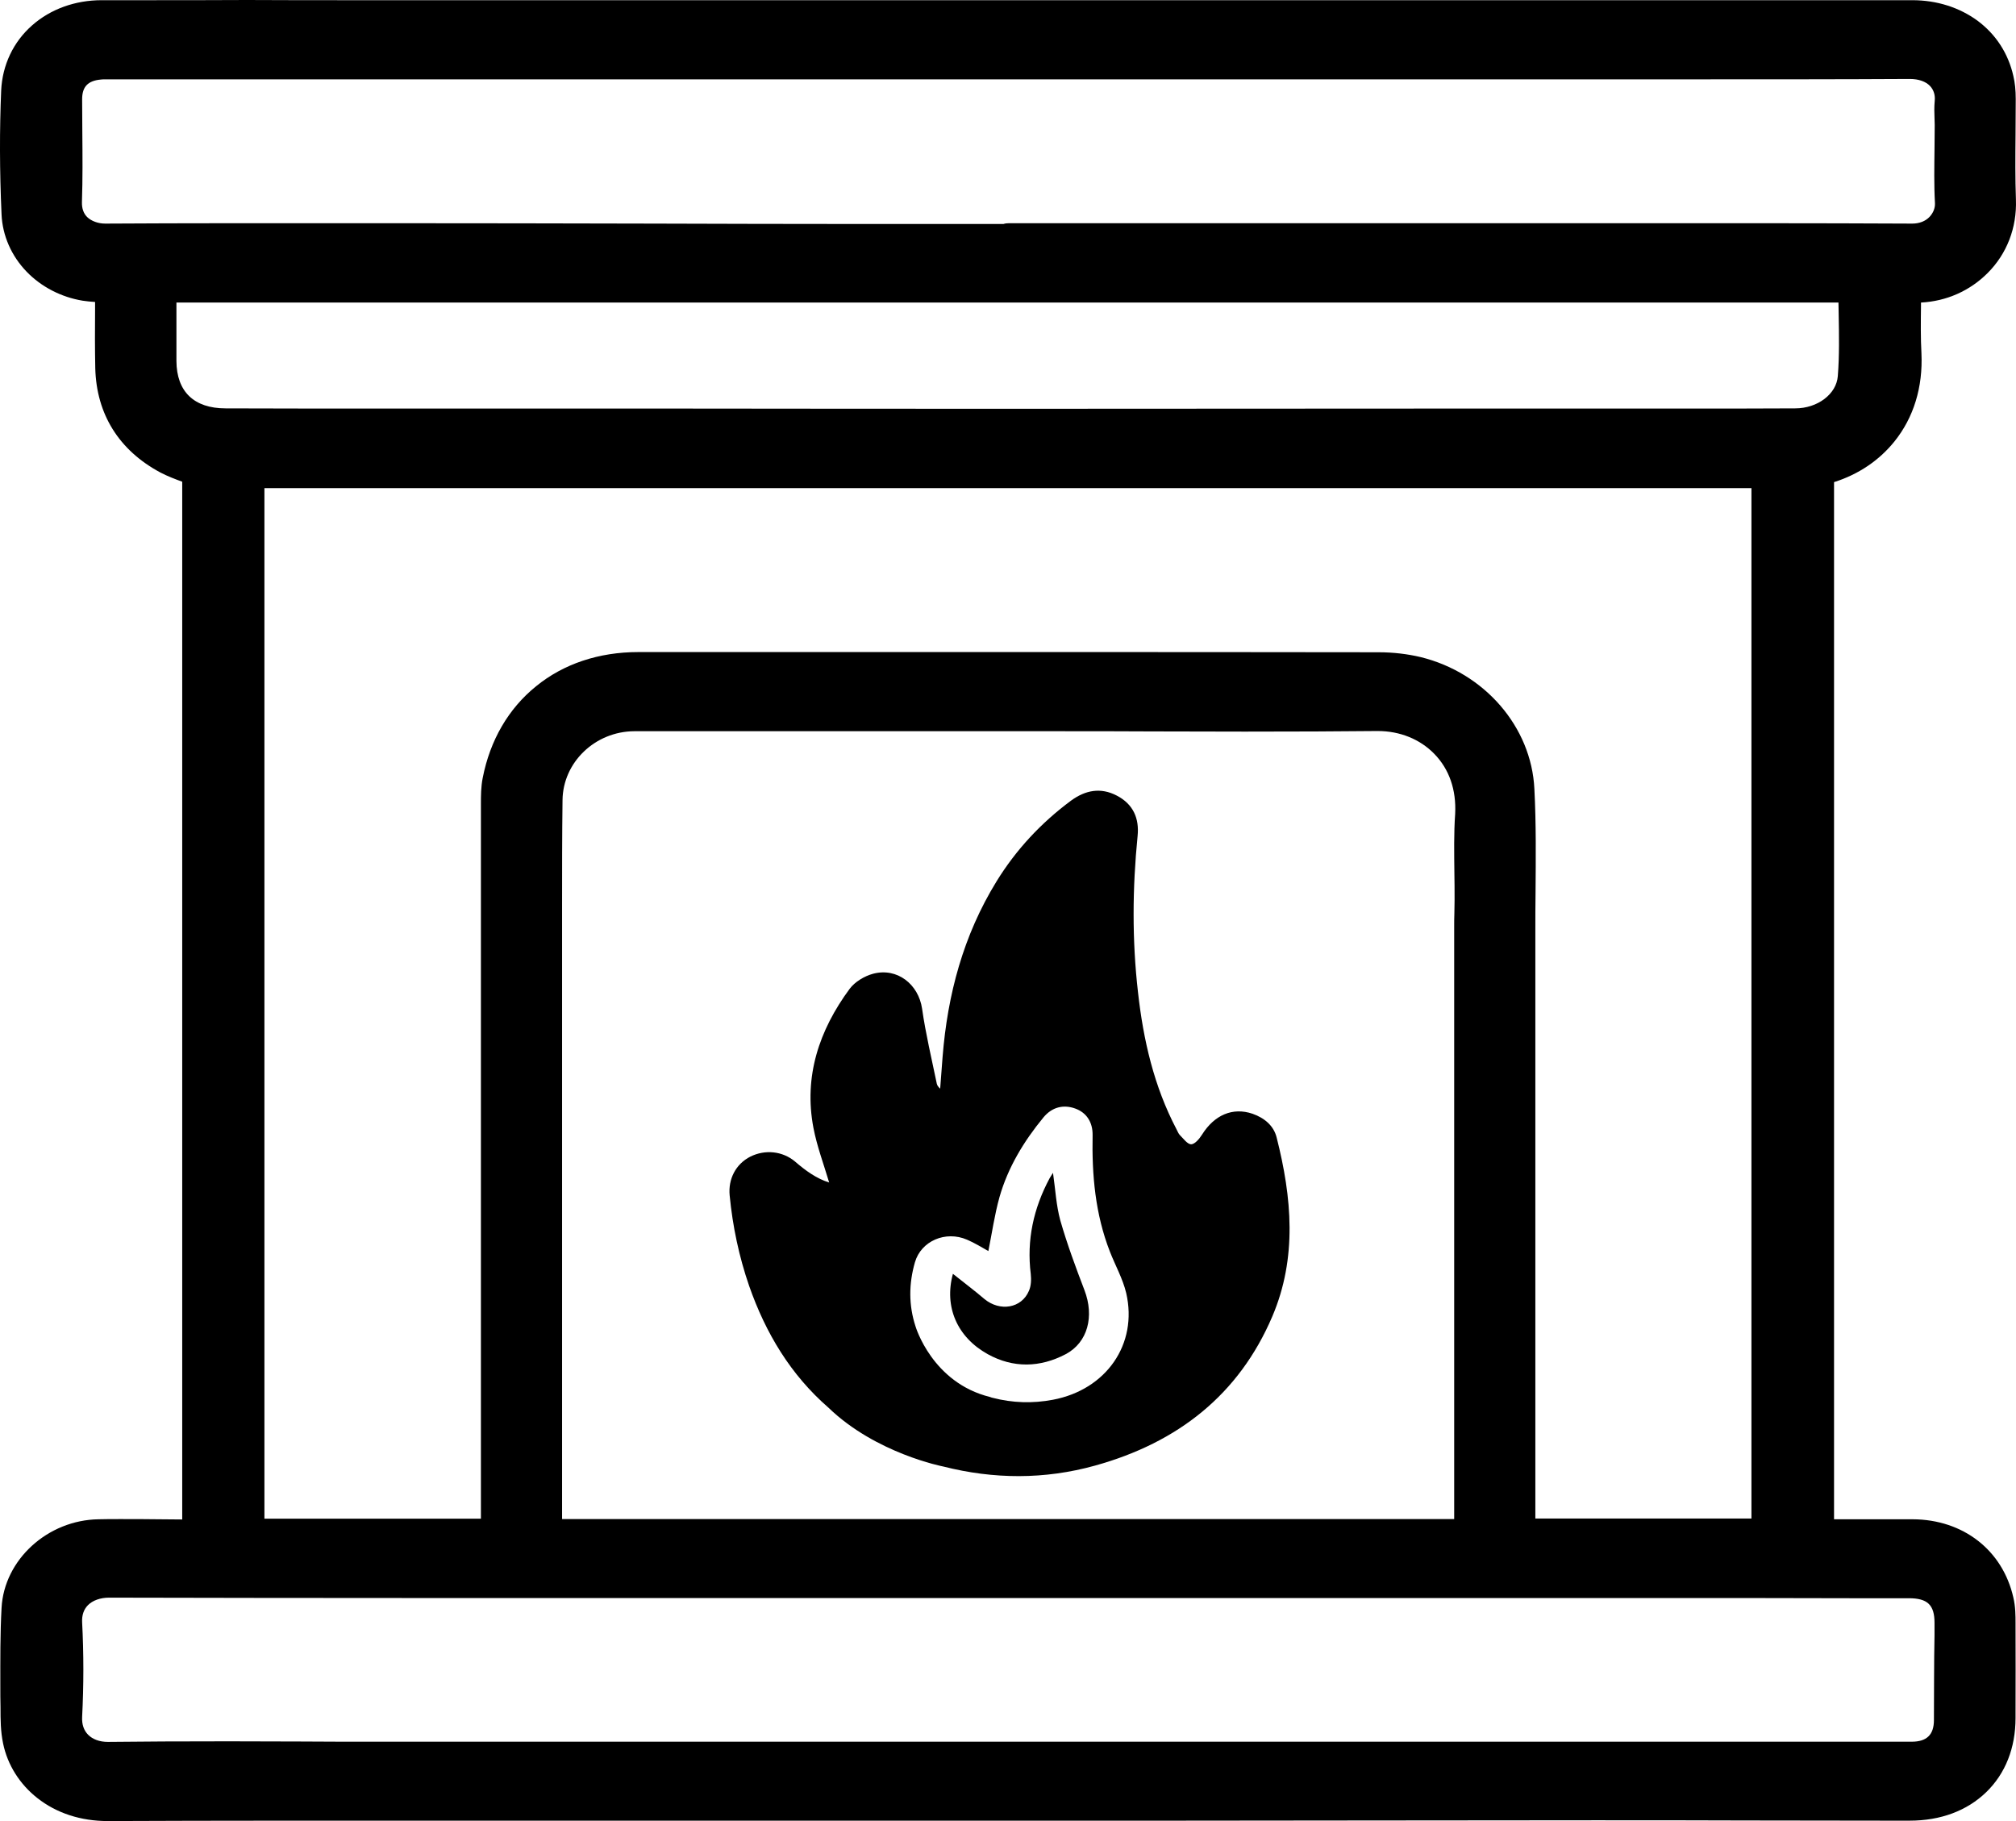 <svg width="31" height="28" viewBox="0 0 31 28" fill="none" xmlns="http://www.w3.org/2000/svg">
<path d="M30.993 24.963C30.993 24.841 30.993 24.704 30.959 24.562C30.794 23.835 30.188 23.363 29.411 23.36C29.239 23.36 29.056 23.36 28.833 23.36C28.68 23.36 28.527 23.36 28.37 23.36C28.315 23.36 28.257 23.36 28.202 23.36V7.413C28.576 7.295 28.894 7.081 29.129 6.79C29.426 6.422 29.57 5.953 29.546 5.433C29.533 5.196 29.536 4.958 29.539 4.709C29.539 4.691 29.539 4.67 29.539 4.652C29.931 4.632 30.292 4.471 30.564 4.198C30.861 3.901 31.014 3.5 30.999 3.073C30.987 2.743 30.99 2.405 30.993 2.078C30.993 1.897 30.996 1.71 30.996 1.523C30.996 1.386 30.984 1.271 30.959 1.167C30.88 0.819 30.69 0.528 30.408 0.318C30.127 0.113 29.781 0.003 29.405 0.003C29.178 0.003 28.949 0.003 28.722 0.003C28.361 0.003 27.997 0.003 27.636 0.003H25.412C24.423 0.003 23.435 0.003 22.444 0.003C21.351 0.003 20.256 0.003 19.163 0.003C17.132 0.003 15.1 0.003 13.068 0.003C11.927 0.003 10.785 0.003 9.641 0.003C8.24 0.003 6.835 0.003 5.434 0.003H5.415C4.877 0.003 4.326 0.003 3.797 0C3.267 0.003 2.72 0.003 2.178 0.003C1.973 0.003 1.768 0.003 1.563 0.003C1.156 0.003 0.777 0.14 0.495 0.389C0.204 0.644 0.036 1.001 0.018 1.392C-0.007 1.989 -0.007 2.616 0.024 3.301C0.039 3.622 0.174 3.934 0.409 4.177C0.636 4.412 0.942 4.569 1.269 4.623C1.333 4.632 1.398 4.64 1.462 4.643C1.462 4.685 1.462 4.724 1.462 4.762C1.459 5.056 1.459 5.362 1.465 5.662C1.483 6.368 1.829 6.924 2.466 7.265C2.579 7.324 2.692 7.366 2.802 7.407V23.363C2.683 23.363 2.56 23.36 2.444 23.36C2.248 23.357 2.046 23.357 1.847 23.357C1.728 23.357 1.621 23.357 1.517 23.36C0.734 23.371 0.064 23.98 0.024 24.722C0.002 25.12 0.005 25.524 0.005 25.913C0.005 26.026 0.005 26.139 0.008 26.251V26.257C0.008 26.435 0.008 26.619 0.048 26.809C0.116 27.136 0.302 27.433 0.575 27.647C0.868 27.878 1.242 28 1.655 28H1.664C2.472 27.997 3.341 27.994 4.406 27.994C5.06 27.994 5.727 27.994 6.37 27.994C7.016 27.994 7.68 27.994 8.337 27.994H9.577C12.352 27.994 15.222 27.994 18.047 27.994C19.047 27.994 20.066 27.991 21.051 27.991C22.183 27.991 23.352 27.988 24.503 27.988H24.588C25.332 27.988 26.088 27.988 26.816 27.991C27.547 27.991 28.303 27.994 29.047 27.994C29.154 27.994 29.261 27.994 29.365 27.994C29.839 27.994 30.246 27.843 30.543 27.555C30.837 27.27 30.993 26.875 30.993 26.415V26.337C30.993 25.895 30.996 25.438 30.993 24.986V24.963ZM1.621 3.438H1.618C1.508 3.438 1.404 3.399 1.34 3.337C1.284 3.281 1.257 3.203 1.26 3.106C1.272 2.749 1.269 2.39 1.266 2.043C1.266 1.873 1.263 1.698 1.263 1.526C1.263 1.333 1.352 1.241 1.551 1.223C1.572 1.22 1.597 1.22 1.615 1.22C1.627 1.22 1.639 1.22 1.652 1.22C1.667 1.22 1.679 1.22 1.694 1.22H7.967C9.112 1.22 10.256 1.22 11.4 1.22C12.637 1.22 13.873 1.22 15.112 1.22H15.436C16.593 1.22 17.75 1.22 18.906 1.22C19.879 1.22 20.852 1.22 21.825 1.22C22.456 1.22 23.086 1.22 23.716 1.22C24.365 1.22 25.011 1.22 25.66 1.22C27.15 1.22 28.291 1.22 29.365 1.214H29.368C29.503 1.214 29.613 1.253 29.68 1.324C29.735 1.384 29.76 1.464 29.75 1.553C29.741 1.648 29.744 1.737 29.747 1.814C29.747 1.853 29.75 1.888 29.75 1.921C29.75 2.043 29.747 2.164 29.747 2.286C29.744 2.559 29.738 2.841 29.754 3.126C29.757 3.201 29.726 3.275 29.671 3.334C29.607 3.402 29.512 3.438 29.405 3.438H29.402C28.701 3.435 27.93 3.432 26.978 3.432C26.498 3.432 26.017 3.432 25.537 3.432C25.06 3.432 24.585 3.432 24.108 3.432H15.516C15.485 3.432 15.458 3.435 15.43 3.444C15.21 3.444 14.99 3.444 14.772 3.444C14.525 3.444 14.277 3.444 14.029 3.444C13.735 3.444 13.441 3.444 13.148 3.444C12.116 3.444 11.085 3.441 10.054 3.438C8.677 3.435 7.254 3.432 5.853 3.432C5.617 3.432 5.379 3.432 5.143 3.432C4.656 3.432 4.155 3.432 3.659 3.432C2.863 3.432 2.218 3.435 1.621 3.438ZM2.713 5.552C2.713 5.282 2.713 5.015 2.713 4.732C2.713 4.706 2.713 4.679 2.713 4.652H28.27C28.27 4.706 28.273 4.759 28.273 4.813C28.279 5.151 28.285 5.469 28.26 5.783C28.239 6.06 27.948 6.279 27.605 6.279C27.058 6.282 26.516 6.282 26.06 6.282C25.88 6.282 25.696 6.282 25.516 6.282C25.335 6.282 25.151 6.282 24.971 6.282H24.702C23.882 6.282 23.062 6.282 22.242 6.282C20.253 6.282 18.196 6.285 16.171 6.285H16.119C14.206 6.285 12.263 6.285 10.384 6.282C9.436 6.282 8.487 6.282 7.536 6.282C7.245 6.282 6.954 6.282 6.664 6.282H5.789C5.091 6.282 4.277 6.282 3.469 6.279C2.983 6.279 2.716 6.021 2.713 5.552ZM23.609 14.319C23.609 14.12 23.609 13.921 23.612 13.725C23.616 13.203 23.622 12.662 23.594 12.128C23.548 11.178 22.829 10.344 21.844 10.103C21.645 10.056 21.428 10.029 21.195 10.029C19.353 10.026 17.545 10.026 16.018 10.026C15.397 10.026 14.775 10.026 14.154 10.026H12.456C12.181 10.026 11.905 10.026 11.63 10.026C11.354 10.026 11.079 10.026 10.804 10.026C10.473 10.026 10.143 10.026 9.815 10.026C9.21 10.026 8.665 10.207 8.243 10.552C7.817 10.896 7.536 11.383 7.423 11.959C7.395 12.098 7.395 12.241 7.395 12.354C7.395 14.972 7.395 17.591 7.395 20.207V23.351H4.066V7.505H26.932V23.348H23.609V21.041C23.609 18.838 23.609 16.561 23.609 14.319ZM22.364 13.414C22.367 13.553 22.367 13.702 22.367 13.841C22.367 13.906 22.364 13.969 22.364 14.037C22.361 14.108 22.361 14.183 22.361 14.257C22.361 16.38 22.361 18.502 22.361 20.625V23.357H8.643V20.578C8.643 18.437 8.643 16.297 8.643 14.156V13.93C8.643 13.396 8.643 12.847 8.65 12.303C8.656 11.721 9.151 11.246 9.754 11.243C10.608 11.243 11.541 11.243 12.695 11.243C13.291 11.243 13.888 11.243 14.488 11.243C15.078 11.243 15.666 11.243 16.256 11.243C16.737 11.243 17.226 11.243 17.698 11.246C18.172 11.246 18.659 11.249 19.142 11.249C19.928 11.249 20.574 11.246 21.171 11.24C21.177 11.24 21.18 11.24 21.186 11.24C21.526 11.24 21.835 11.365 22.055 11.591C22.284 11.825 22.395 12.143 22.376 12.514C22.355 12.814 22.361 13.12 22.364 13.414ZM29.738 26.447C29.738 26.673 29.628 26.78 29.396 26.78C28.637 26.78 27.881 26.78 27.122 26.78C26.605 26.78 26.088 26.78 25.568 26.78C25.093 26.78 24.622 26.78 24.148 26.78H5.746C5.372 26.78 4.996 26.78 4.629 26.777C4.262 26.777 3.885 26.774 3.512 26.774C2.787 26.774 2.199 26.777 1.664 26.783H1.658C1.532 26.783 1.425 26.744 1.355 26.673C1.288 26.605 1.257 26.513 1.263 26.397C1.288 25.913 1.288 25.426 1.263 24.945C1.257 24.835 1.288 24.746 1.352 24.681C1.425 24.607 1.545 24.565 1.676 24.565H1.679C3.136 24.568 4.696 24.571 6.74 24.571C7.566 24.571 8.393 24.571 9.219 24.571C9.898 24.571 10.577 24.571 11.257 24.571C13.438 24.571 15.62 24.571 17.805 24.571C20.39 24.571 22.973 24.571 25.558 24.571H25.696C26.623 24.571 27.569 24.571 28.481 24.574H29.353C29.64 24.574 29.747 24.678 29.747 24.951V25.147C29.738 25.571 29.741 26.014 29.738 26.447Z" fill="black"/>
<path d="M16.305 18.767C16.241 18.535 16.229 18.289 16.192 18.033C16.171 18.069 16.152 18.093 16.14 18.116C15.892 18.58 15.785 19.067 15.85 19.589C15.859 19.675 15.856 19.77 15.822 19.847C15.709 20.117 15.375 20.171 15.136 19.972C14.983 19.841 14.824 19.723 14.653 19.586C14.515 20.091 14.717 20.56 15.188 20.821C15.58 21.038 15.993 21.029 16.388 20.821C16.728 20.64 16.829 20.239 16.676 19.838C16.541 19.485 16.409 19.129 16.305 18.767Z" fill="black"/>
<path d="M19.631 17.49C19.586 17.309 19.445 17.19 19.261 17.125C18.955 17.021 18.674 17.143 18.484 17.445C18.444 17.508 18.374 17.594 18.316 17.594C18.258 17.594 18.196 17.505 18.141 17.451C18.12 17.428 18.108 17.395 18.092 17.365C17.744 16.703 17.581 15.991 17.499 15.257C17.407 14.456 17.413 13.654 17.493 12.852C17.52 12.582 17.425 12.363 17.171 12.232C16.924 12.104 16.691 12.149 16.471 12.309C16.006 12.654 15.623 13.066 15.323 13.553C14.812 14.384 14.57 15.293 14.494 16.252C14.482 16.415 14.47 16.576 14.457 16.739C14.427 16.712 14.411 16.688 14.405 16.662C14.326 16.279 14.234 15.896 14.179 15.51C14.124 15.133 13.796 14.874 13.426 14.972C13.291 15.008 13.145 15.097 13.065 15.204C12.594 15.842 12.358 16.552 12.508 17.341C12.563 17.627 12.667 17.903 12.75 18.182C12.557 18.122 12.389 18.001 12.227 17.861C12.034 17.698 11.764 17.671 11.538 17.784C11.315 17.897 11.195 18.128 11.22 18.381C11.266 18.856 11.364 19.322 11.52 19.773C11.774 20.5 12.159 21.139 12.738 21.643C13.469 22.35 14.506 22.549 14.506 22.549C15.28 22.745 16.061 22.751 16.841 22.534C18.111 22.181 19.05 21.445 19.564 20.242C19.95 19.337 19.864 18.41 19.631 17.49ZM16.192 21.522C15.88 21.581 15.571 21.572 15.262 21.492C15.25 21.489 15.238 21.486 15.225 21.48C14.332 21.261 14.078 20.394 14.078 20.394C13.971 20.067 13.974 19.738 14.069 19.408C14.164 19.081 14.54 18.918 14.87 19.061C14.987 19.111 15.097 19.179 15.198 19.236C15.253 18.963 15.293 18.68 15.369 18.407C15.498 17.953 15.742 17.549 16.045 17.181C16.177 17.021 16.354 16.979 16.535 17.045C16.706 17.107 16.804 17.253 16.801 17.454C16.789 18.066 16.841 18.666 17.067 19.245C17.15 19.458 17.266 19.663 17.318 19.883C17.499 20.67 17.009 21.367 16.192 21.522Z" fill="black"/>
</svg>
